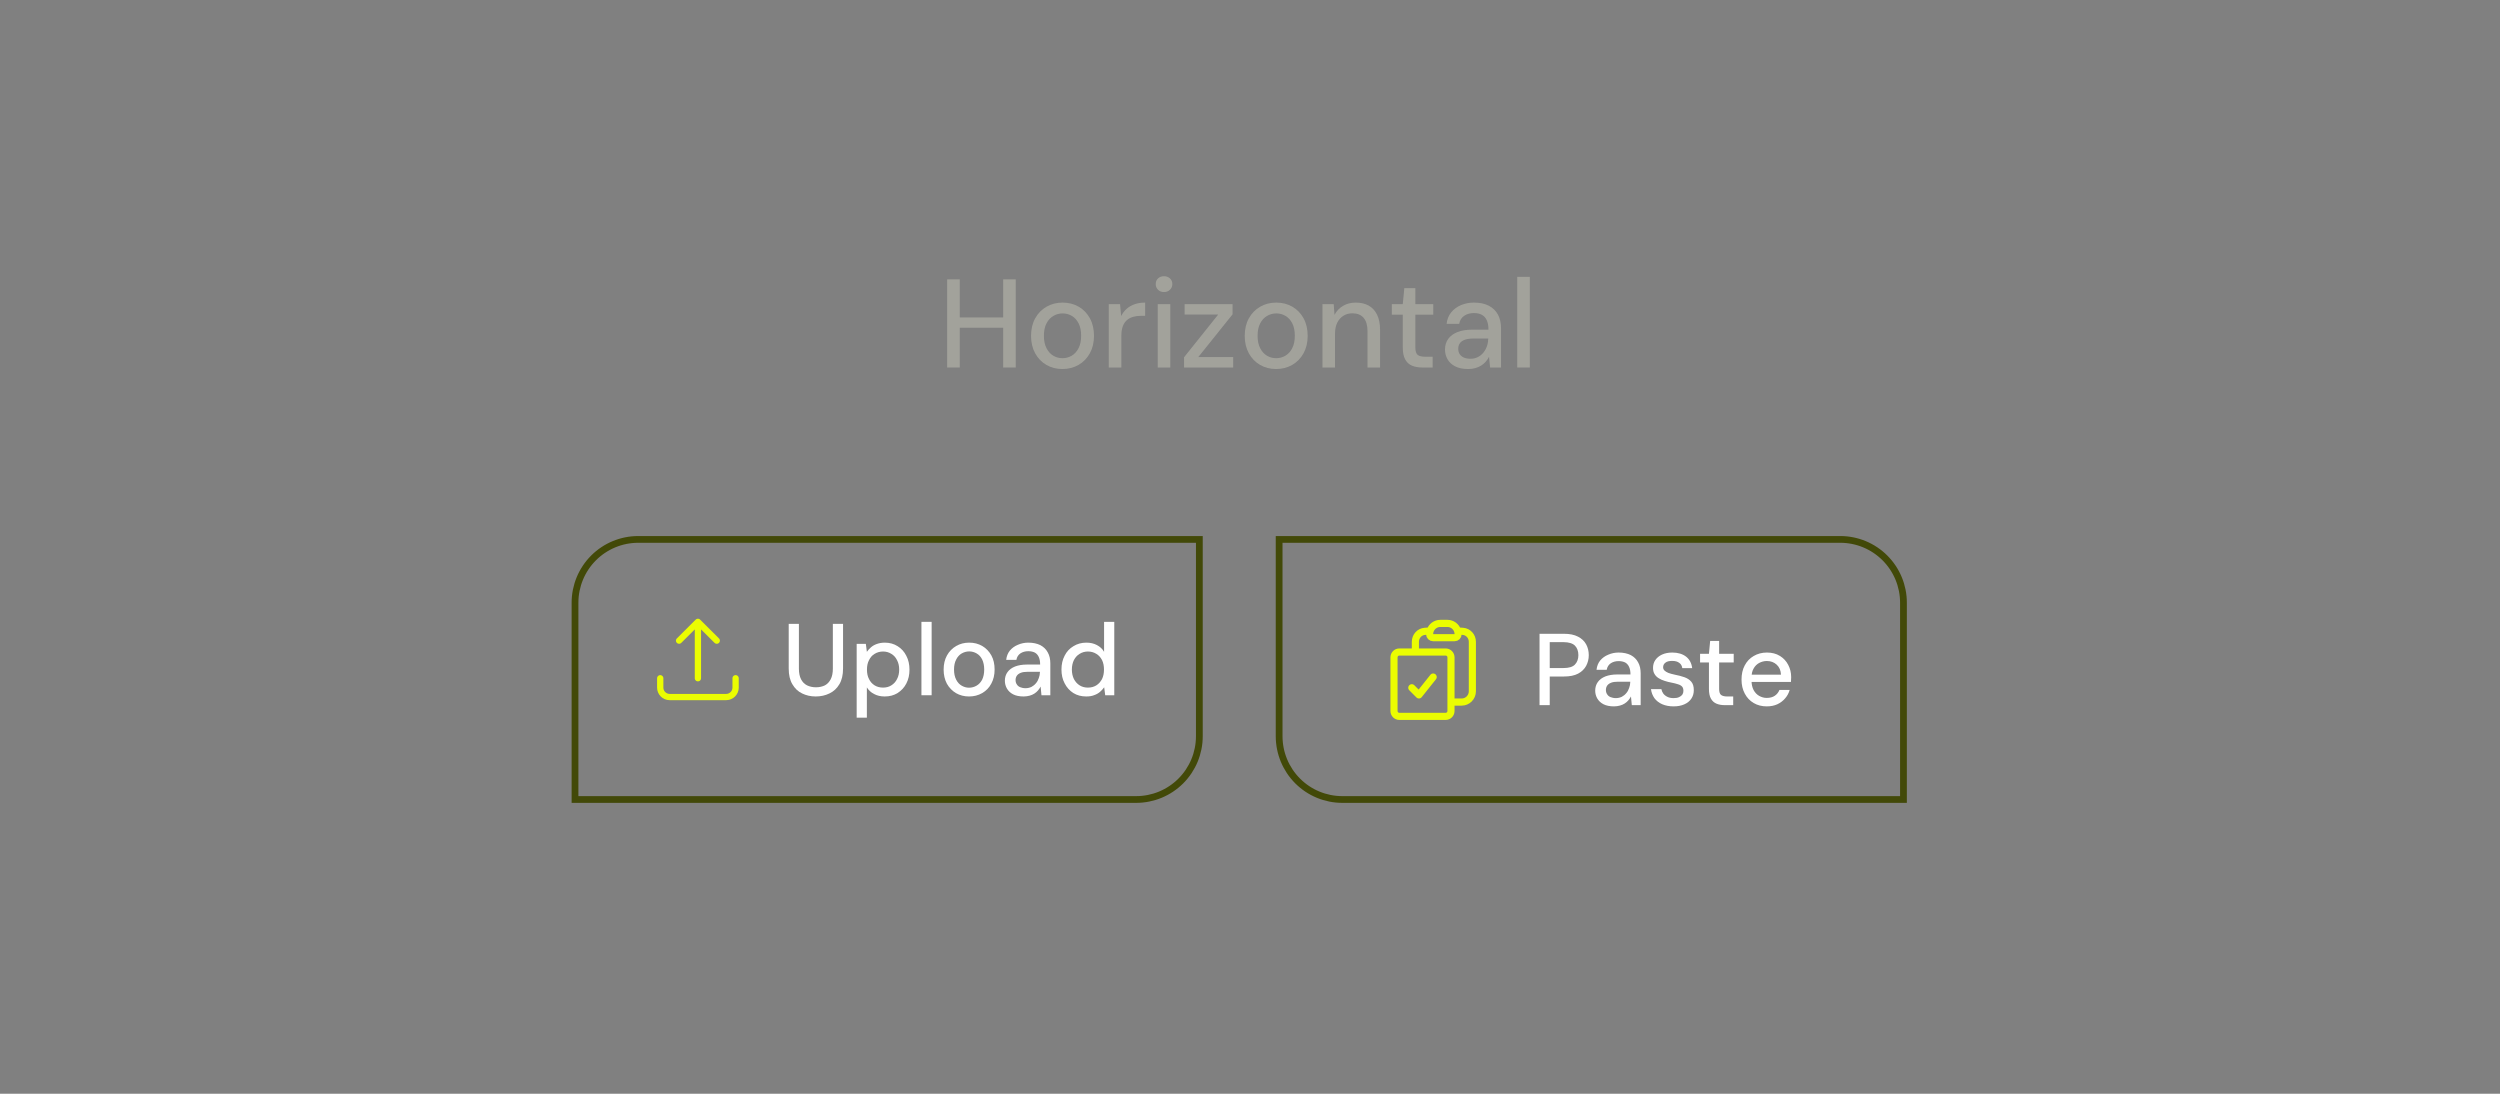 <?xml version="1.0" encoding="UTF-8" standalone="no"?>
<!DOCTYPE svg PUBLIC "-//W3C//DTD SVG 1.1//EN" "http://www.w3.org/Graphics/SVG/1.1/DTD/svg11.dtd">
<svg width="100%" height="100%" viewBox="0 0 112 49" version="1.1" xmlns="http://www.w3.org/2000/svg" xmlns:xlink="http://www.w3.org/1999/xlink" xml:space="preserve" xmlns:serif="http://www.serif.com/" style="fill-rule:evenodd;clip-rule:evenodd;stroke-linecap:round;stroke-miterlimit:1.5;">
    <rect x="0" y="0" width="112" height="49" fill="#808080" stroke="none"/>
    <g transform="matrix(1,0,0,1,144.172,-199.19)">
        <g transform="matrix(1.048,0,0,1.101,-144.185,121.412)">
            <g transform="matrix(0.448,0,0,0.427,12.918,67.875)">
                <path d="M66.915,41.504L66.915,33.104L68.114,33.104L68.114,41.504L66.915,41.504ZM61.572,41.504L61.572,33.104L62.772,33.104L62.772,41.504L61.572,41.504ZM62.572,37.712L62.572,36.732L67.173,36.732L67.173,37.712L62.572,37.712Z" style="fill:rgb(162,162,155);fill-rule:nonzero;"/>
                <path d="M72.565,41.648C71.997,41.648 71.487,41.516 71.035,41.253C70.582,40.991 70.226,40.621 69.966,40.145C69.706,39.669 69.576,39.116 69.576,38.486C69.576,37.848 69.708,37.291 69.971,36.816C70.234,36.341 70.594,35.973 71.049,35.711C71.505,35.449 72.016,35.318 72.584,35.318C73.159,35.318 73.673,35.449 74.124,35.711C74.576,35.973 74.931,36.341 75.191,36.815C75.451,37.288 75.581,37.845 75.581,38.485C75.581,39.118 75.45,39.671 75.187,40.147C74.923,40.622 74.564,40.991 74.11,41.253C73.655,41.516 73.14,41.648 72.565,41.648ZM72.569,40.616C72.892,40.616 73.189,40.537 73.459,40.378C73.728,40.219 73.945,39.981 74.109,39.662C74.273,39.344 74.355,38.951 74.355,38.482C74.355,38.007 74.275,37.612 74.114,37.297C73.953,36.982 73.739,36.745 73.47,36.587C73.201,36.428 72.906,36.349 72.586,36.349C72.272,36.349 71.979,36.428 71.706,36.587C71.433,36.745 71.215,36.982 71.05,37.298C70.885,37.613 70.802,38.008 70.802,38.483C70.802,38.951 70.885,39.345 71.049,39.663C71.213,39.981 71.428,40.219 71.695,40.378C71.962,40.537 72.253,40.616 72.569,40.616Z" style="fill:rgb(162,162,155);fill-rule:nonzero;"/>
                <path d="M76.992,41.504L76.992,35.462L78.069,35.462L78.172,36.601C78.31,36.329 78.487,36.098 78.702,35.908C78.917,35.718 79.172,35.572 79.467,35.47C79.762,35.368 80.093,35.318 80.462,35.318L80.462,36.579L80.039,36.579C79.787,36.579 79.548,36.61 79.324,36.673C79.1,36.736 78.903,36.839 78.732,36.982C78.561,37.124 78.429,37.319 78.334,37.565C78.239,37.812 78.192,38.119 78.192,38.487L78.192,41.504L76.992,41.504Z" style="fill:rgb(162,162,155);fill-rule:nonzero;"/>
                <path d="M81.662,41.504L81.662,35.462L82.861,35.462L82.861,41.504L81.662,41.504ZM82.262,34.315C82.033,34.315 81.844,34.242 81.695,34.097C81.546,33.952 81.472,33.77 81.472,33.551C81.472,33.33 81.546,33.15 81.695,33.012C81.844,32.873 82.033,32.804 82.262,32.804C82.487,32.804 82.675,32.873 82.827,33.012C82.979,33.15 83.056,33.33 83.056,33.551C83.056,33.77 82.979,33.952 82.827,34.097C82.675,34.242 82.487,34.315 82.262,34.315Z" style="fill:rgb(162,162,155);fill-rule:nonzero;"/>
                <path d="M84.175,41.504L84.175,40.528L87.432,36.458L84.229,36.458L84.229,35.462L88.803,35.462L88.803,36.437L85.535,40.507L88.863,40.507L88.863,41.504L84.175,41.504Z" style="fill:rgb(162,162,155);fill-rule:nonzero;"/>
                <path d="M92.954,41.648C92.386,41.648 91.876,41.516 91.424,41.253C90.971,40.991 90.615,40.621 90.355,40.145C90.095,39.669 89.965,39.116 89.965,38.486C89.965,37.848 90.097,37.291 90.36,36.816C90.623,36.341 90.983,35.973 91.438,35.711C91.894,35.449 92.405,35.318 92.973,35.318C93.548,35.318 94.062,35.449 94.513,35.711C94.965,35.973 95.32,36.341 95.58,36.815C95.84,37.288 95.97,37.845 95.97,38.485C95.97,39.118 95.839,39.671 95.576,40.147C95.312,40.622 94.954,40.991 94.499,41.253C94.045,41.516 93.53,41.648 92.954,41.648ZM92.958,40.616C93.281,40.616 93.578,40.537 93.848,40.378C94.117,40.219 94.334,39.981 94.498,39.662C94.662,39.344 94.744,38.951 94.744,38.482C94.744,38.007 94.664,37.612 94.503,37.297C94.343,36.982 94.128,36.745 93.859,36.587C93.59,36.428 93.296,36.349 92.975,36.349C92.661,36.349 92.368,36.428 92.095,36.587C91.822,36.745 91.604,36.982 91.439,37.298C91.274,37.613 91.192,38.008 91.192,38.483C91.192,38.951 91.274,39.345 91.438,39.663C91.602,39.981 91.817,40.219 92.084,40.378C92.351,40.537 92.642,40.616 92.958,40.616Z" style="fill:rgb(162,162,155);fill-rule:nonzero;"/>
                <path d="M97.381,41.504L97.381,35.462L98.454,35.462L98.531,36.49C98.719,36.128 98.989,35.842 99.341,35.632C99.693,35.422 100.1,35.318 100.562,35.318C101.041,35.318 101.452,35.414 101.796,35.606C102.14,35.798 102.406,36.087 102.595,36.474C102.784,36.861 102.879,37.345 102.879,37.927L102.879,41.504L101.681,41.504L101.681,38.048C101.681,37.487 101.558,37.061 101.31,36.772C101.063,36.483 100.705,36.338 100.237,36.338C99.923,36.338 99.641,36.414 99.391,36.566C99.141,36.717 98.943,36.936 98.798,37.222C98.653,37.508 98.581,37.86 98.581,38.276L98.581,41.504L97.381,41.504Z" style="fill:rgb(162,162,155);fill-rule:nonzero;"/>
                <path d="M106.91,41.504C106.531,41.504 106.201,41.444 105.92,41.326C105.639,41.207 105.423,41.007 105.272,40.727C105.121,40.446 105.046,40.066 105.046,39.587L105.046,36.47L104,36.47L104,35.462L105.046,35.462L105.193,33.938L106.245,33.938L106.245,35.462L107.954,35.462L107.954,36.47L106.246,36.47L106.246,39.591C106.246,39.935 106.317,40.169 106.458,40.293C106.6,40.417 106.848,40.478 107.203,40.478L107.896,40.478L107.896,41.504L106.91,41.504Z" style="fill:rgb(162,162,155);fill-rule:nonzero;"/>
                <path d="M111.277,41.648C110.782,41.648 110.372,41.563 110.045,41.394C109.718,41.226 109.475,41 109.315,40.717C109.155,40.434 109.075,40.127 109.075,39.795C109.075,39.398 109.178,39.058 109.383,38.776C109.587,38.494 109.883,38.277 110.268,38.125C110.654,37.973 111.117,37.897 111.657,37.897L113.222,37.897C113.222,37.544 113.17,37.25 113.068,37.017C112.966,36.784 112.812,36.609 112.607,36.491C112.401,36.374 112.144,36.315 111.834,36.315C111.475,36.315 111.167,36.402 110.908,36.575C110.649,36.749 110.49,37.004 110.43,37.342L109.228,37.342C109.275,36.913 109.42,36.548 109.664,36.249C109.907,35.949 110.22,35.719 110.603,35.558C110.986,35.398 111.397,35.318 111.836,35.318C112.397,35.318 112.87,35.417 113.254,35.617C113.639,35.816 113.929,36.098 114.126,36.461C114.323,36.824 114.421,37.256 114.421,37.756L114.421,41.504L113.376,41.504L113.278,40.479C113.197,40.643 113.095,40.796 112.971,40.939C112.848,41.081 112.704,41.204 112.541,41.309C112.378,41.414 112.191,41.497 111.982,41.557C111.772,41.617 111.537,41.648 111.277,41.648ZM111.503,40.67C111.762,40.67 111.995,40.618 112.202,40.514C112.409,40.41 112.586,40.269 112.734,40.089C112.882,39.91 112.995,39.707 113.073,39.481C113.152,39.256 113.194,39.02 113.202,38.775L113.202,38.743L111.773,38.743C111.43,38.743 111.152,38.785 110.939,38.868C110.726,38.952 110.572,39.067 110.478,39.213C110.384,39.36 110.337,39.528 110.337,39.718C110.337,39.913 110.382,40.082 110.473,40.225C110.564,40.368 110.697,40.478 110.872,40.555C111.047,40.631 111.257,40.67 111.503,40.67Z" style="fill:rgb(162,162,155);fill-rule:nonzero;"/>
                <rect x="115.968" y="32.864" width="1.2" height="8.64" style="fill:rgb(162,162,155);fill-rule:nonzero;"/>
            </g>
            <g transform="matrix(0.829,0,0,0.916,-1290.56,-2026.67)">
                <rect x="1556.41" y="2289.12" width="127.775" height="47.881" style="fill:none;"/>
            </g>
            <g transform="matrix(1,0,0,1,0.954,0.909)">
                <g transform="matrix(0.934,0,0,0.885,1.843,18.812)">
                    <path d="M81.244,82.34C82.012,82.34 82.748,82.647 83.29,83.192C83.833,83.738 84.138,84.478 84.138,85.25C84.138,88.789 84.138,94.298 84.138,94.298L58.456,94.298C57.689,94.298 56.953,93.992 56.41,93.446C55.867,92.9 55.563,92.16 55.563,91.388C55.563,87.849 55.563,82.34 55.563,82.34L81.244,82.34Z" style="fill:none;stroke:rgb(66,73,8);stroke-width:0.31px;"/>
                </g>
                <g transform="matrix(-0.934,0,0,0.885,102.224,18.812)">
                    <path d="M81.244,82.34C82.012,82.34 82.748,82.647 83.29,83.192C83.833,83.738 84.138,84.478 84.138,85.25C84.138,88.789 84.138,94.298 84.138,94.298L58.456,94.298C57.689,94.298 56.953,93.992 56.41,93.446C55.867,92.9 55.563,92.16 55.563,91.388C55.563,87.849 55.563,82.34 55.563,82.34L81.244,82.34Z" style="fill:none;stroke:rgb(66,73,8);stroke-width:0.31px;"/>
                </g>
                <g transform="matrix(1,0,0,1,-4.917,-0.917)">
                    <g transform="matrix(0.203,0,0,0.194,62.805,95.581)">
                        <path d="M11.35,3.836C11.285,4.046 11.25,4.269 11.25,4.5C11.25,4.914 11.586,5.25 12,5.25L16.5,5.25C16.911,5.25 17.25,4.911 17.25,4.5C17.25,4.275 17.216,4.051 17.15,3.836M11.35,3.836C11.641,2.896 12.516,2.25 13.5,2.25L15,2.25C16.012,2.25 16.867,2.918 17.15,3.836M11.35,3.836C10.974,3.859 10.6,3.886 10.226,3.916C9.095,4.01 8.25,4.973 8.25,6.108L8.25,8.25M17.15,3.836C17.526,3.859 17.9,3.886 18.274,3.916C19.405,4.01 20.25,4.973 20.25,6.108L20.25,16.5C20.25,17.734 19.234,18.75 18,18.75L15.75,18.75M8.25,8.25L4.875,8.25C4.254,8.25 3.75,8.754 3.75,9.375L3.75,20.625C3.75,21.246 4.254,21.75 4.875,21.75L14.625,21.75C15.246,21.75 15.75,21.246 15.75,20.625L15.75,18.75M8.25,8.25L14.625,8.25C15.246,8.25 15.75,8.754 15.75,9.375L15.75,18.75M7.5,15.75L9,17.25L12,13.5" style="fill:none;fill-rule:nonzero;stroke:rgb(235,253,1);stroke-width:1.5px;stroke-linejoin:round;stroke-miterlimit:4;"/>
                    </g>
                    <g transform="matrix(0.707,0,0,0.673,-16.269,76.124)">
                        <g transform="matrix(6.164,0,0,6.164,121.271,34.502)">
                            <path d="M0.073,-0L0.073,-0.7L0.312,-0.7C0.368,-0.7 0.414,-0.691 0.45,-0.672C0.486,-0.654 0.512,-0.629 0.53,-0.597C0.547,-0.566 0.556,-0.53 0.556,-0.49C0.556,-0.452 0.547,-0.417 0.53,-0.385C0.513,-0.354 0.487,-0.328 0.451,-0.309C0.415,-0.29 0.369,-0.281 0.312,-0.281L0.173,-0.281L0.173,-0L0.073,-0ZM0.173,-0.364L0.308,-0.364C0.36,-0.364 0.398,-0.375 0.42,-0.398C0.442,-0.421 0.454,-0.452 0.454,-0.49C0.454,-0.53 0.442,-0.562 0.42,-0.584C0.398,-0.606 0.36,-0.618 0.308,-0.618L0.173,-0.618L0.173,-0.364Z" style="fill:white;fill-rule:nonzero;"/>
                        </g>
                        <g transform="matrix(6.164,0,0,6.164,124.772,34.502)">
                            <path d="M0.235,0.012C0.194,0.012 0.159,0.005 0.132,-0.009C0.105,-0.023 0.085,-0.042 0.071,-0.066C0.058,-0.089 0.051,-0.115 0.051,-0.142C0.051,-0.175 0.06,-0.204 0.077,-0.227C0.094,-0.251 0.119,-0.269 0.151,-0.282C0.183,-0.294 0.221,-0.301 0.267,-0.301L0.397,-0.301C0.397,-0.33 0.393,-0.354 0.384,-0.374C0.376,-0.393 0.363,-0.408 0.346,-0.418C0.328,-0.427 0.307,-0.432 0.281,-0.432C0.251,-0.432 0.226,-0.425 0.204,-0.411C0.182,-0.396 0.169,-0.375 0.164,-0.347L0.064,-0.347C0.068,-0.383 0.08,-0.413 0.1,-0.438C0.121,-0.463 0.147,-0.482 0.179,-0.495C0.211,-0.509 0.245,-0.516 0.281,-0.516C0.328,-0.516 0.368,-0.507 0.4,-0.491C0.432,-0.474 0.456,-0.45 0.472,-0.42C0.489,-0.39 0.497,-0.354 0.497,-0.312L0.497,-0L0.41,-0L0.402,-0.085C0.395,-0.072 0.386,-0.059 0.376,-0.047C0.366,-0.035 0.354,-0.025 0.34,-0.016C0.327,-0.007 0.311,-0.001 0.294,0.004C0.276,0.009 0.256,0.012 0.235,0.012ZM0.254,-0.069C0.275,-0.069 0.295,-0.074 0.312,-0.082C0.329,-0.091 0.344,-0.103 0.356,-0.118C0.369,-0.133 0.378,-0.15 0.384,-0.169C0.391,-0.187 0.395,-0.207 0.395,-0.227L0.395,-0.23L0.276,-0.23C0.248,-0.23 0.224,-0.227 0.207,-0.22C0.189,-0.213 0.176,-0.203 0.168,-0.191C0.16,-0.179 0.156,-0.165 0.156,-0.149C0.156,-0.133 0.16,-0.118 0.168,-0.107C0.175,-0.095 0.186,-0.085 0.201,-0.079C0.216,-0.073 0.233,-0.069 0.254,-0.069Z" style="fill:white;fill-rule:nonzero;"/>
                        </g>
                        <g transform="matrix(6.164,0,0,6.164,128.207,34.502)">
                            <path d="M0.263,0.012C0.221,0.012 0.183,0.005 0.151,-0.009C0.119,-0.023 0.094,-0.043 0.075,-0.068C0.057,-0.094 0.045,-0.123 0.041,-0.157L0.143,-0.157C0.146,-0.141 0.153,-0.126 0.162,-0.113C0.172,-0.1 0.186,-0.089 0.203,-0.081C0.219,-0.073 0.24,-0.069 0.263,-0.069C0.285,-0.069 0.303,-0.072 0.317,-0.079C0.331,-0.085 0.342,-0.094 0.349,-0.104C0.356,-0.115 0.359,-0.127 0.359,-0.14C0.359,-0.158 0.355,-0.172 0.346,-0.182C0.337,-0.192 0.323,-0.2 0.305,-0.205C0.288,-0.211 0.267,-0.216 0.242,-0.221C0.219,-0.225 0.197,-0.231 0.175,-0.238C0.153,-0.245 0.134,-0.253 0.117,-0.264C0.099,-0.275 0.086,-0.288 0.076,-0.305C0.066,-0.321 0.061,-0.341 0.061,-0.365C0.061,-0.394 0.068,-0.42 0.084,-0.443C0.099,-0.465 0.121,-0.483 0.149,-0.496C0.177,-0.509 0.211,-0.516 0.25,-0.516C0.306,-0.516 0.351,-0.502 0.385,-0.476C0.419,-0.449 0.439,-0.412 0.445,-0.363L0.348,-0.363C0.345,-0.386 0.335,-0.403 0.318,-0.415C0.301,-0.428 0.278,-0.434 0.249,-0.434C0.22,-0.434 0.198,-0.429 0.183,-0.417C0.168,-0.406 0.16,-0.391 0.16,-0.372C0.16,-0.36 0.164,-0.349 0.173,-0.34C0.182,-0.331 0.195,-0.323 0.212,-0.316C0.229,-0.31 0.25,-0.304 0.274,-0.299C0.31,-0.292 0.341,-0.284 0.369,-0.274C0.397,-0.264 0.419,-0.25 0.436,-0.23C0.453,-0.211 0.461,-0.183 0.461,-0.147C0.461,-0.115 0.453,-0.088 0.437,-0.064C0.421,-0.04 0.398,-0.021 0.368,-0.008C0.339,0.005 0.304,0.012 0.263,0.012Z" style="fill:white;fill-rule:nonzero;"/>
                        </g>
                        <g transform="matrix(6.164,0,0,6.164,131.224,34.502)">
                            <path d="M0.276,-0C0.244,-0 0.216,-0.005 0.193,-0.015C0.17,-0.025 0.152,-0.041 0.139,-0.065C0.126,-0.088 0.12,-0.12 0.12,-0.16L0.12,-0.419L0.033,-0.419L0.033,-0.504L0.12,-0.504L0.132,-0.63L0.22,-0.63L0.22,-0.504L0.363,-0.504L0.363,-0.419L0.22,-0.419L0.22,-0.159C0.22,-0.131 0.226,-0.111 0.238,-0.101C0.25,-0.091 0.27,-0.085 0.3,-0.085L0.358,-0.085L0.358,-0L0.276,-0Z" style="fill:white;fill-rule:nonzero;"/>
                        </g>
                        <g transform="matrix(6.164,0,0,6.164,133.632,34.502)">
                            <path d="M0.296,0.012C0.248,0.012 0.205,0.001 0.168,-0.021C0.131,-0.043 0.102,-0.073 0.081,-0.113C0.06,-0.152 0.049,-0.198 0.049,-0.25C0.049,-0.303 0.059,-0.35 0.08,-0.389C0.101,-0.429 0.13,-0.46 0.168,-0.482C0.205,-0.504 0.249,-0.516 0.298,-0.516C0.347,-0.516 0.39,-0.505 0.425,-0.483C0.461,-0.461 0.488,-0.432 0.507,-0.395C0.526,-0.359 0.536,-0.319 0.536,-0.275C0.536,-0.268 0.535,-0.261 0.535,-0.254C0.535,-0.246 0.535,-0.238 0.534,-0.228L0.122,-0.228L0.122,-0.299L0.436,-0.299C0.434,-0.341 0.42,-0.373 0.394,-0.397C0.368,-0.421 0.336,-0.433 0.297,-0.433C0.27,-0.433 0.245,-0.426 0.222,-0.414C0.2,-0.402 0.181,-0.384 0.168,-0.36C0.154,-0.337 0.147,-0.307 0.147,-0.271L0.147,-0.243C0.147,-0.205 0.154,-0.174 0.167,-0.149C0.181,-0.123 0.199,-0.104 0.222,-0.091C0.245,-0.078 0.269,-0.071 0.296,-0.071C0.328,-0.071 0.355,-0.078 0.375,-0.092C0.396,-0.106 0.411,-0.125 0.421,-0.149L0.521,-0.149C0.513,-0.119 0.498,-0.091 0.477,-0.067C0.457,-0.043 0.431,-0.023 0.401,-0.009C0.371,0.005 0.336,0.012 0.296,0.012Z" style="fill:white;fill-rule:nonzero;"/>
                        </g>
                        <g transform="matrix(6.164,0,0,6.164,137.2,34.502)">
                        </g>
                    </g>
                </g>
                <g transform="matrix(1,0,0,1,1.29,-0.978)">
                    <g transform="matrix(0.179,0,0,0.17,25.455,95.505)">
                        <path d="M3,16.5L3,18.75C3,19.984 4.016,21 5.25,21L18.75,21C19.984,21 21,19.984 21,18.75L21,16.5M7.5,7.5L12,3M12,3L16.5,7.5M12,3L12,16.5" style="fill:none;fill-rule:nonzero;stroke:rgb(235,253,1);stroke-width:1.5px;stroke-linejoin:round;stroke-miterlimit:4;"/>
                    </g>
                    <g transform="matrix(0.707,0,0,0.673,-54.542,75.782)">
                        <g transform="matrix(6.164,0,0,6.164,121.271,34.502)">
                            <path d="M0.331,0.012C0.282,0.012 0.237,0.002 0.197,-0.018C0.157,-0.037 0.126,-0.067 0.102,-0.108C0.078,-0.148 0.066,-0.199 0.066,-0.262L0.066,-0.7L0.166,-0.7L0.166,-0.261C0.166,-0.219 0.173,-0.184 0.187,-0.157C0.201,-0.13 0.22,-0.11 0.246,-0.097C0.271,-0.085 0.3,-0.078 0.333,-0.078C0.367,-0.078 0.396,-0.085 0.421,-0.097C0.445,-0.11 0.464,-0.13 0.478,-0.157C0.492,-0.184 0.499,-0.219 0.499,-0.261L0.499,-0.7L0.599,-0.7L0.599,-0.262C0.599,-0.199 0.587,-0.148 0.563,-0.108C0.539,-0.067 0.506,-0.037 0.466,-0.018C0.426,0.002 0.38,0.012 0.331,0.012Z" style="fill:white;fill-rule:nonzero;"/>
                        </g>
                        <g transform="matrix(6.164,0,0,6.164,125.368,34.502)">
                            <path d="M0.068,0.22L0.068,-0.504L0.158,-0.504L0.168,-0.426C0.179,-0.441 0.192,-0.456 0.208,-0.47C0.224,-0.484 0.243,-0.495 0.266,-0.503C0.288,-0.511 0.314,-0.516 0.344,-0.516C0.392,-0.516 0.434,-0.504 0.47,-0.481C0.507,-0.458 0.535,-0.427 0.555,-0.387C0.576,-0.347 0.586,-0.302 0.586,-0.251C0.586,-0.2 0.576,-0.155 0.555,-0.115C0.535,-0.076 0.506,-0.045 0.47,-0.022C0.433,0.001 0.391,0.012 0.343,0.012C0.303,0.012 0.269,0.004 0.239,-0.012C0.209,-0.027 0.185,-0.049 0.168,-0.077L0.168,0.22L0.068,0.22ZM0.327,-0.075C0.357,-0.075 0.385,-0.082 0.408,-0.097C0.432,-0.112 0.451,-0.132 0.464,-0.159C0.478,-0.185 0.485,-0.216 0.485,-0.252C0.485,-0.287 0.478,-0.318 0.464,-0.344C0.451,-0.371 0.432,-0.392 0.408,-0.406C0.385,-0.421 0.357,-0.429 0.327,-0.429C0.296,-0.429 0.268,-0.421 0.244,-0.406C0.22,-0.392 0.202,-0.371 0.189,-0.344C0.175,-0.318 0.169,-0.287 0.169,-0.252C0.169,-0.216 0.175,-0.185 0.189,-0.159C0.202,-0.132 0.22,-0.112 0.244,-0.097C0.268,-0.082 0.296,-0.075 0.327,-0.075Z" style="fill:white;fill-rule:nonzero;"/>
                        </g>
                        <g transform="matrix(6.164,0,0,6.164,129.284,34.502)">
                            <rect x="0.068" y="-0.72" width="0.1" height="0.72" style="fill:white;fill-rule:nonzero;"/>
                        </g>
                        <g transform="matrix(6.164,0,0,6.164,130.743,34.502)">
                            <path d="M0.298,0.012C0.251,0.012 0.208,0.001 0.17,-0.021C0.133,-0.043 0.103,-0.074 0.081,-0.113C0.06,-0.153 0.049,-0.199 0.049,-0.251C0.049,-0.305 0.06,-0.351 0.082,-0.391C0.104,-0.43 0.134,-0.461 0.172,-0.483C0.21,-0.505 0.252,-0.516 0.3,-0.516C0.348,-0.516 0.39,-0.505 0.428,-0.483C0.466,-0.461 0.495,-0.43 0.517,-0.391C0.539,-0.351 0.549,-0.305 0.549,-0.252C0.549,-0.199 0.538,-0.153 0.516,-0.113C0.495,-0.073 0.465,-0.043 0.427,-0.021C0.389,0.001 0.346,0.012 0.298,0.012ZM0.298,-0.074C0.325,-0.074 0.35,-0.081 0.372,-0.094C0.395,-0.107 0.413,-0.127 0.427,-0.153C0.44,-0.18 0.447,-0.213 0.447,-0.252C0.447,-0.291 0.44,-0.324 0.427,-0.351C0.414,-0.377 0.396,-0.397 0.373,-0.41C0.351,-0.423 0.326,-0.43 0.3,-0.43C0.274,-0.43 0.249,-0.423 0.226,-0.41C0.204,-0.397 0.185,-0.377 0.172,-0.35C0.158,-0.324 0.151,-0.291 0.151,-0.252C0.151,-0.213 0.158,-0.18 0.172,-0.153C0.185,-0.127 0.203,-0.107 0.226,-0.094C0.248,-0.081 0.272,-0.074 0.298,-0.074Z" style="fill:white;fill-rule:nonzero;"/>
                        </g>
                        <g transform="matrix(6.164,0,0,6.164,134.433,34.502)">
                            <path d="M0.235,0.012C0.194,0.012 0.159,0.005 0.132,-0.009C0.105,-0.023 0.085,-0.042 0.071,-0.066C0.058,-0.089 0.051,-0.115 0.051,-0.142C0.051,-0.175 0.06,-0.204 0.077,-0.227C0.094,-0.251 0.119,-0.269 0.151,-0.282C0.183,-0.294 0.221,-0.301 0.267,-0.301L0.397,-0.301C0.397,-0.33 0.393,-0.354 0.384,-0.374C0.376,-0.393 0.363,-0.408 0.346,-0.418C0.328,-0.427 0.307,-0.432 0.281,-0.432C0.251,-0.432 0.226,-0.425 0.204,-0.411C0.182,-0.396 0.169,-0.375 0.164,-0.347L0.064,-0.347C0.068,-0.383 0.08,-0.413 0.1,-0.438C0.121,-0.463 0.147,-0.482 0.179,-0.495C0.211,-0.509 0.245,-0.516 0.281,-0.516C0.328,-0.516 0.368,-0.507 0.4,-0.491C0.432,-0.474 0.456,-0.45 0.472,-0.42C0.489,-0.39 0.497,-0.354 0.497,-0.312L0.497,-0L0.41,-0L0.402,-0.085C0.395,-0.072 0.386,-0.059 0.376,-0.047C0.366,-0.035 0.354,-0.025 0.34,-0.016C0.327,-0.007 0.311,-0.001 0.294,0.004C0.276,0.009 0.256,0.012 0.235,0.012ZM0.254,-0.069C0.275,-0.069 0.295,-0.074 0.312,-0.082C0.329,-0.091 0.344,-0.103 0.356,-0.118C0.369,-0.133 0.378,-0.15 0.384,-0.169C0.391,-0.187 0.395,-0.207 0.395,-0.227L0.395,-0.23L0.276,-0.23C0.248,-0.23 0.224,-0.227 0.207,-0.22C0.189,-0.213 0.176,-0.203 0.168,-0.191C0.16,-0.179 0.156,-0.165 0.156,-0.149C0.156,-0.133 0.16,-0.118 0.168,-0.107C0.175,-0.095 0.186,-0.085 0.201,-0.079C0.216,-0.073 0.233,-0.069 0.254,-0.069Z" style="fill:white;fill-rule:nonzero;"/>
                        </g>
                        <g transform="matrix(6.164,0,0,6.164,137.868,34.502)">
                            <path d="M0.292,0.012C0.244,0.012 0.202,0.001 0.165,-0.022C0.129,-0.045 0.1,-0.077 0.08,-0.117C0.059,-0.156 0.049,-0.202 0.049,-0.252C0.049,-0.303 0.059,-0.348 0.08,-0.388C0.1,-0.428 0.129,-0.459 0.166,-0.481C0.203,-0.504 0.245,-0.516 0.293,-0.516C0.333,-0.516 0.367,-0.508 0.397,-0.492C0.427,-0.476 0.451,-0.455 0.467,-0.426L0.467,-0.72L0.567,-0.72L0.567,-0L0.478,-0L0.468,-0.078C0.457,-0.063 0.444,-0.048 0.428,-0.034C0.412,-0.02 0.393,-0.009 0.37,-0.001C0.348,0.008 0.322,0.012 0.292,0.012ZM0.308,-0.075C0.34,-0.075 0.367,-0.082 0.391,-0.097C0.415,-0.112 0.433,-0.133 0.447,-0.159C0.46,-0.186 0.466,-0.217 0.466,-0.252C0.466,-0.287 0.46,-0.318 0.447,-0.345C0.433,-0.371 0.415,-0.392 0.391,-0.406C0.367,-0.421 0.34,-0.429 0.308,-0.429C0.278,-0.429 0.251,-0.421 0.227,-0.406C0.203,-0.392 0.185,-0.371 0.171,-0.345C0.158,-0.318 0.151,-0.287 0.151,-0.252C0.151,-0.217 0.158,-0.186 0.171,-0.159C0.185,-0.133 0.203,-0.112 0.227,-0.097C0.251,-0.082 0.278,-0.075 0.308,-0.075Z" style="fill:white;fill-rule:nonzero;"/>
                        </g>
                        <g transform="matrix(6.164,0,0,6.164,141.786,34.502)">
                        </g>
                    </g>
                </g>
            </g>
            <g transform="matrix(0.829,0,0,0.916,-1290.57,-2026.67)">
                <rect x="1556.41" y="2289.12" width="127.775" height="47.881" style="fill:none;"/>
            </g>
        </g>
    </g>
</svg>
